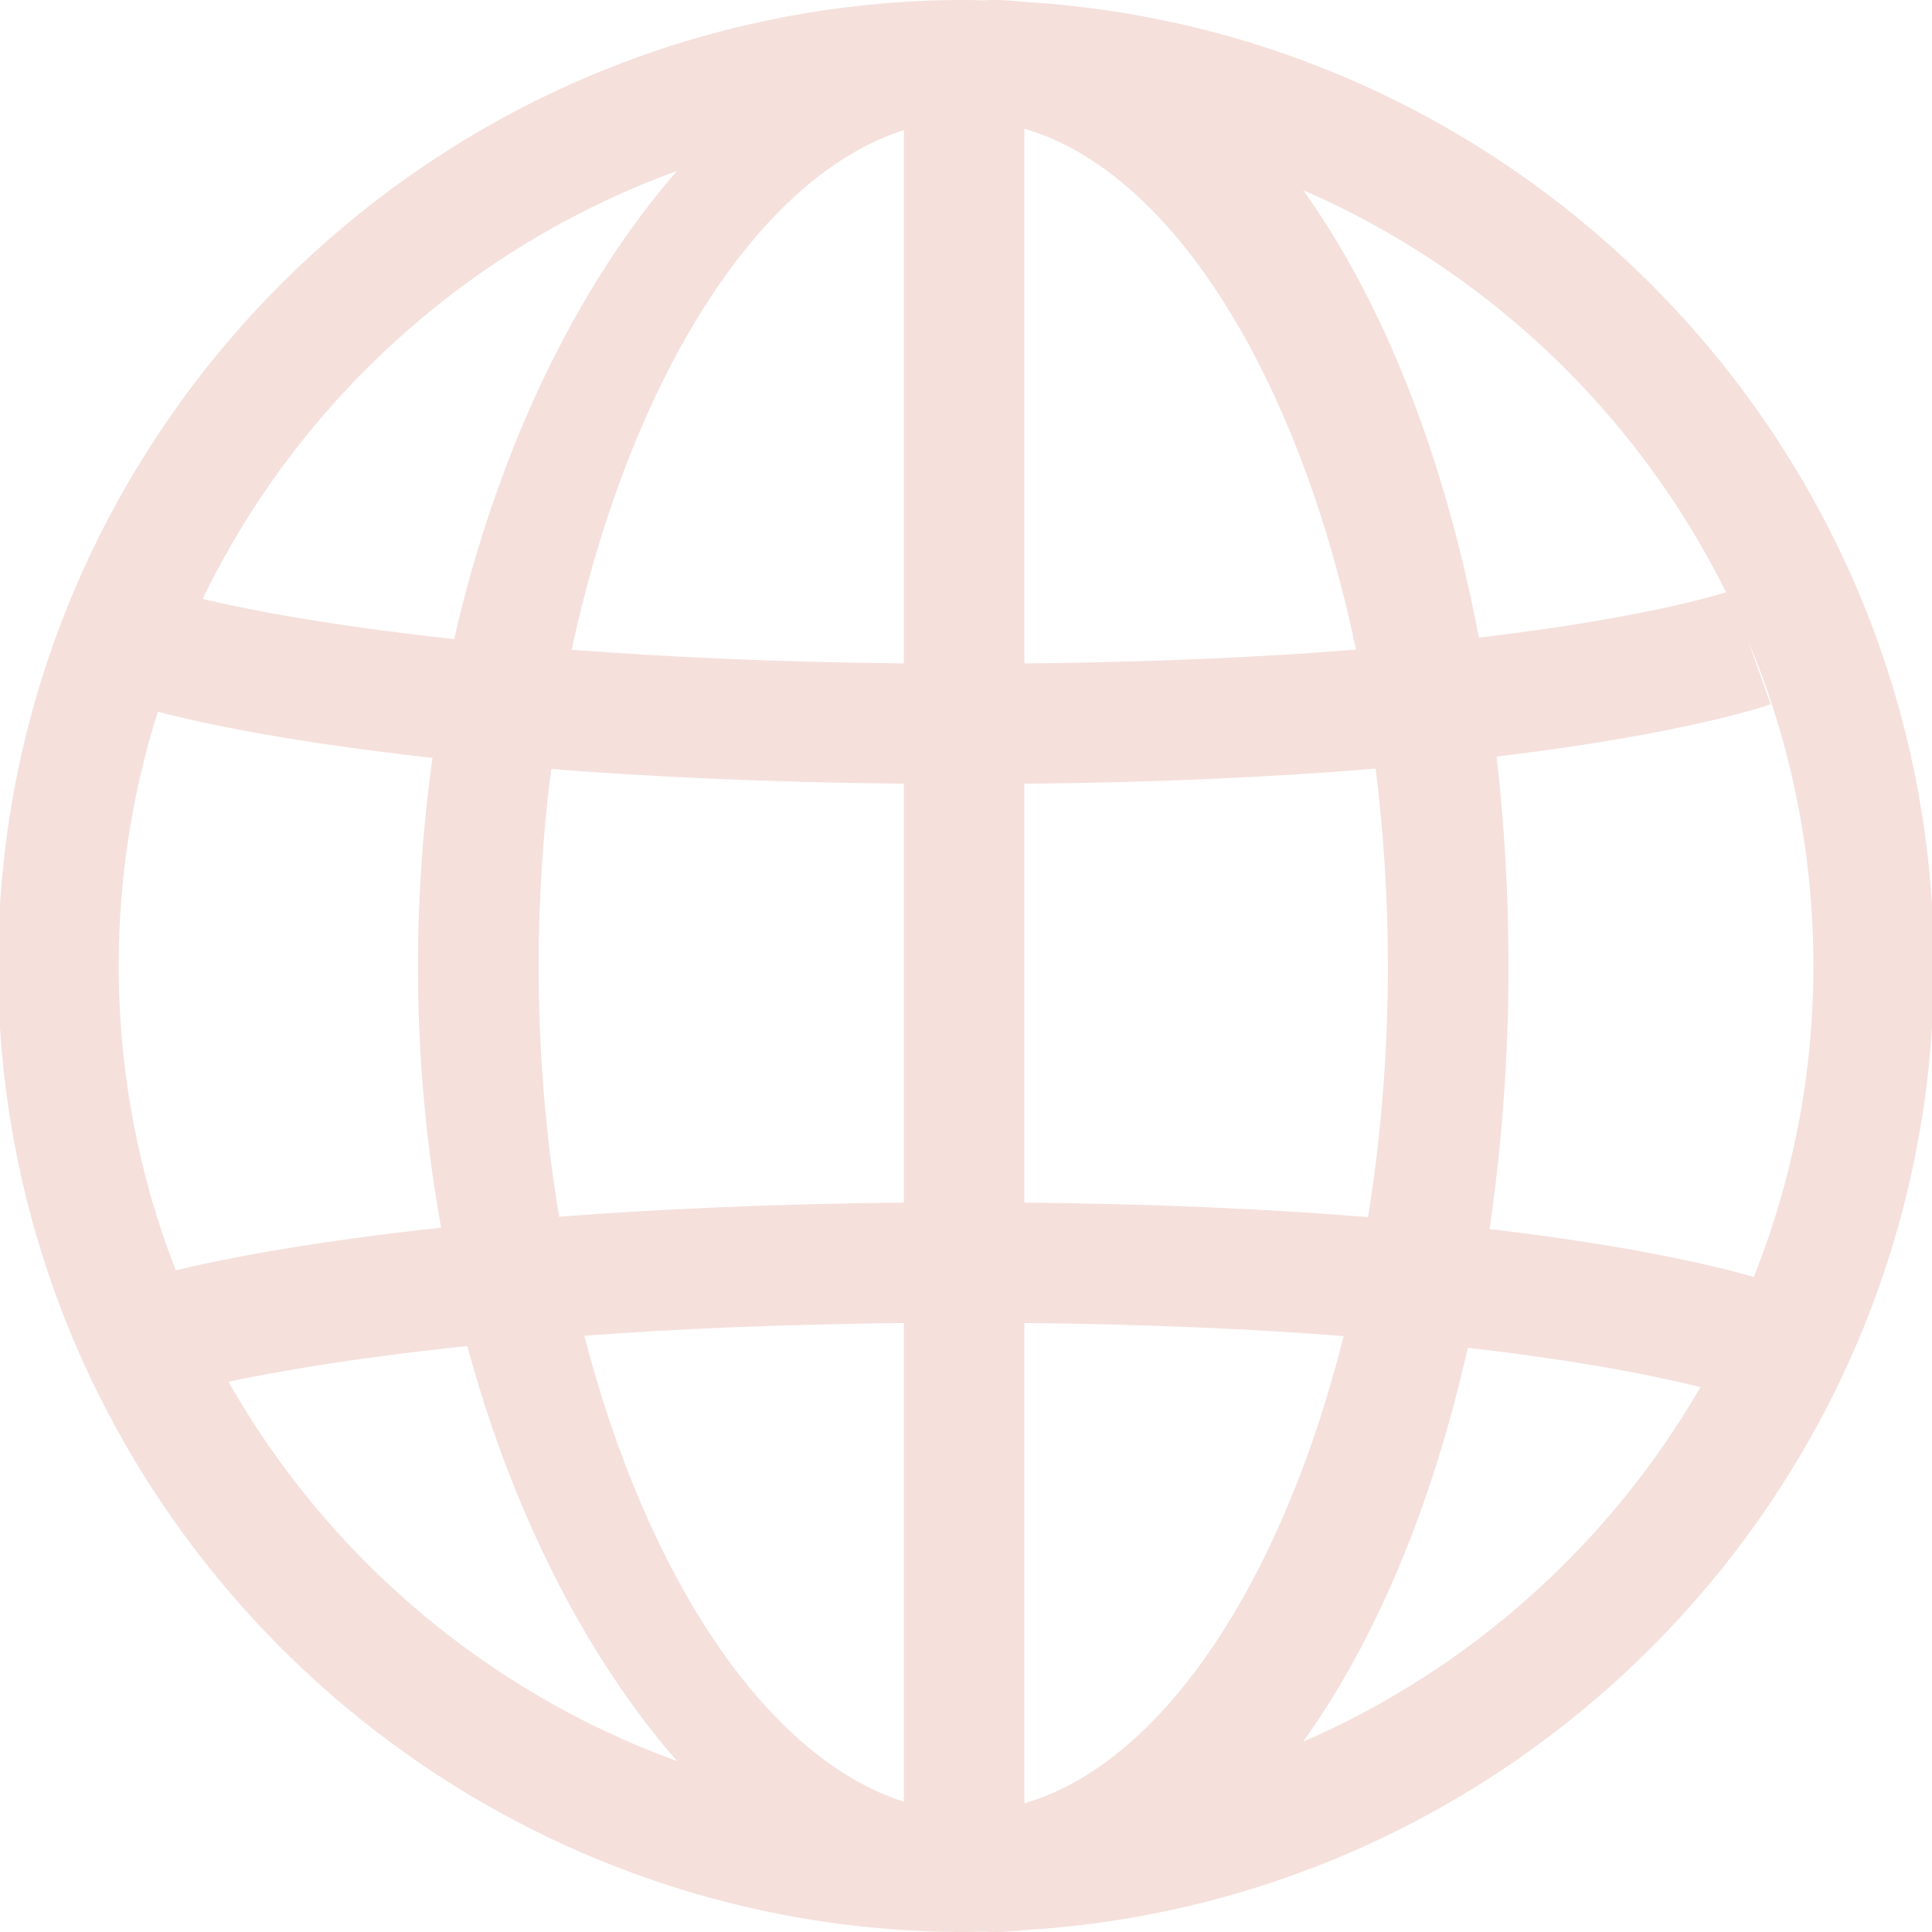 <?xml version="1.0" encoding="utf-8"?>
<svg fill="#000000" width="800px" height="800px" viewBox="0 0 32 32" version="1.1" xmlns="http://www.w3.org/2000/svg">
  <path d="M32.032 16c0-8.501-6.677-15.472-15.072-15.969-0.173-0.019-0.346-0.032-0.523-0.032-0.052 0-0.104 0.005-0.156 0.007-0.093-0.002-0.186-0.007-0.281-0.007-8.84 0-16.032 7.178-16.032 16.001s7.192 16.001 16.032 16.001c0.094 0 0.188-0.006 0.281-0.008 0.052 0.002 0.104 0.008 0.156 0.008 0.176 0 0.349-0.012 0.523-0.032 8.395-0.497 15.072-7.468 15.072-15.969zM29.049 21.151c-0.551-0.16-1.935-0.507-4.377-0.794 0.202-1.381 0.313-2.84 0.313-4.357 0-1.196-0.069-2.354-0.197-3.469 3.094-0.37 4.45-0.835 4.54-0.867l-0.372-1.050c0.695 1.659 1.080 3.478 1.080 5.386 0 1.818-0.352 3.555-0.987 5.151zM8.921 16c0-1.119 0.074-2.212 0.21-3.263 1.621 0.127 3.561 0.222 5.839 0.243v6.939c-2.219 0.021-4.114 0.111-5.709 0.234-0.22-1.319-0.34-2.715-0.34-4.154zM16.967 2.132c2.452 0.711 4.552 4.115 5.492 8.628-1.512 0.12-3.332 0.209-5.492 0.229v-8.857zM14.971 2.156v8.832c-2.136-0.021-3.965-0.109-5.502-0.226 0.96-4.457 3.076-7.836 5.502-8.606zM14.971 21.913l0 7.929c-2.263-0.718-4.256-3.705-5.293-7.719 1.492-0.11 3.253-0.189 5.292-0.21zM16.967 29.868l-0-7.955c2.061 0.020 3.814 0.102 5.288 0.217-1.019 4.067-3 7.076-5.288 7.738zM16.967 19.92l0-6.939c2.291-0.021 4.218-0.118 5.818-0.25 0.131 1.053 0.203 2.147 0.203 3.268 0 1.442-0.116 2.84-0.329 4.16-1.575-0.128-3.462-0.219-5.692-0.24zM28.588 9.81c-0.302 0.094-1.564 0.453-4.094 0.751-0.564-2.998-1.584-5.561-2.91-7.412 3.048 1.325 5.535 3.697 7.005 6.661zM11.213 2.831c-1.632 1.873-2.963 4.568-3.691 7.754-2.265-0.245-3.623-0.534-4.166-0.665 1.585-3.27 4.407-5.836 7.856-7.088zM2.614 11.787c0.385 0.104 1.841 0.467 4.549 0.766-0.155 1.107-0.24 2.26-0.24 3.447 0 1.509 0.136 2.96 0.383 4.334-2.325 0.251-3.755 0.552-4.396 0.706-0.607-1.566-0.944-3.264-0.944-5.041 0-1.467 0.228-2.883 0.649-4.213zM3.784 22.886c0.727-0.154 2.029-0.39 3.956-0.591 0.759 2.803 1.993 5.175 3.473 6.874-3.16-1.148-5.79-3.398-7.429-6.282v0zM21.583 28.849c1.195-1.665 2.14-3.907 2.728-6.525 1.982 0.227 3.226 0.494 3.853 0.652-1.5 2.596-3.808 4.669-6.581 5.873z" style="fill: rgb(245, 224, 220);"/>
</svg>